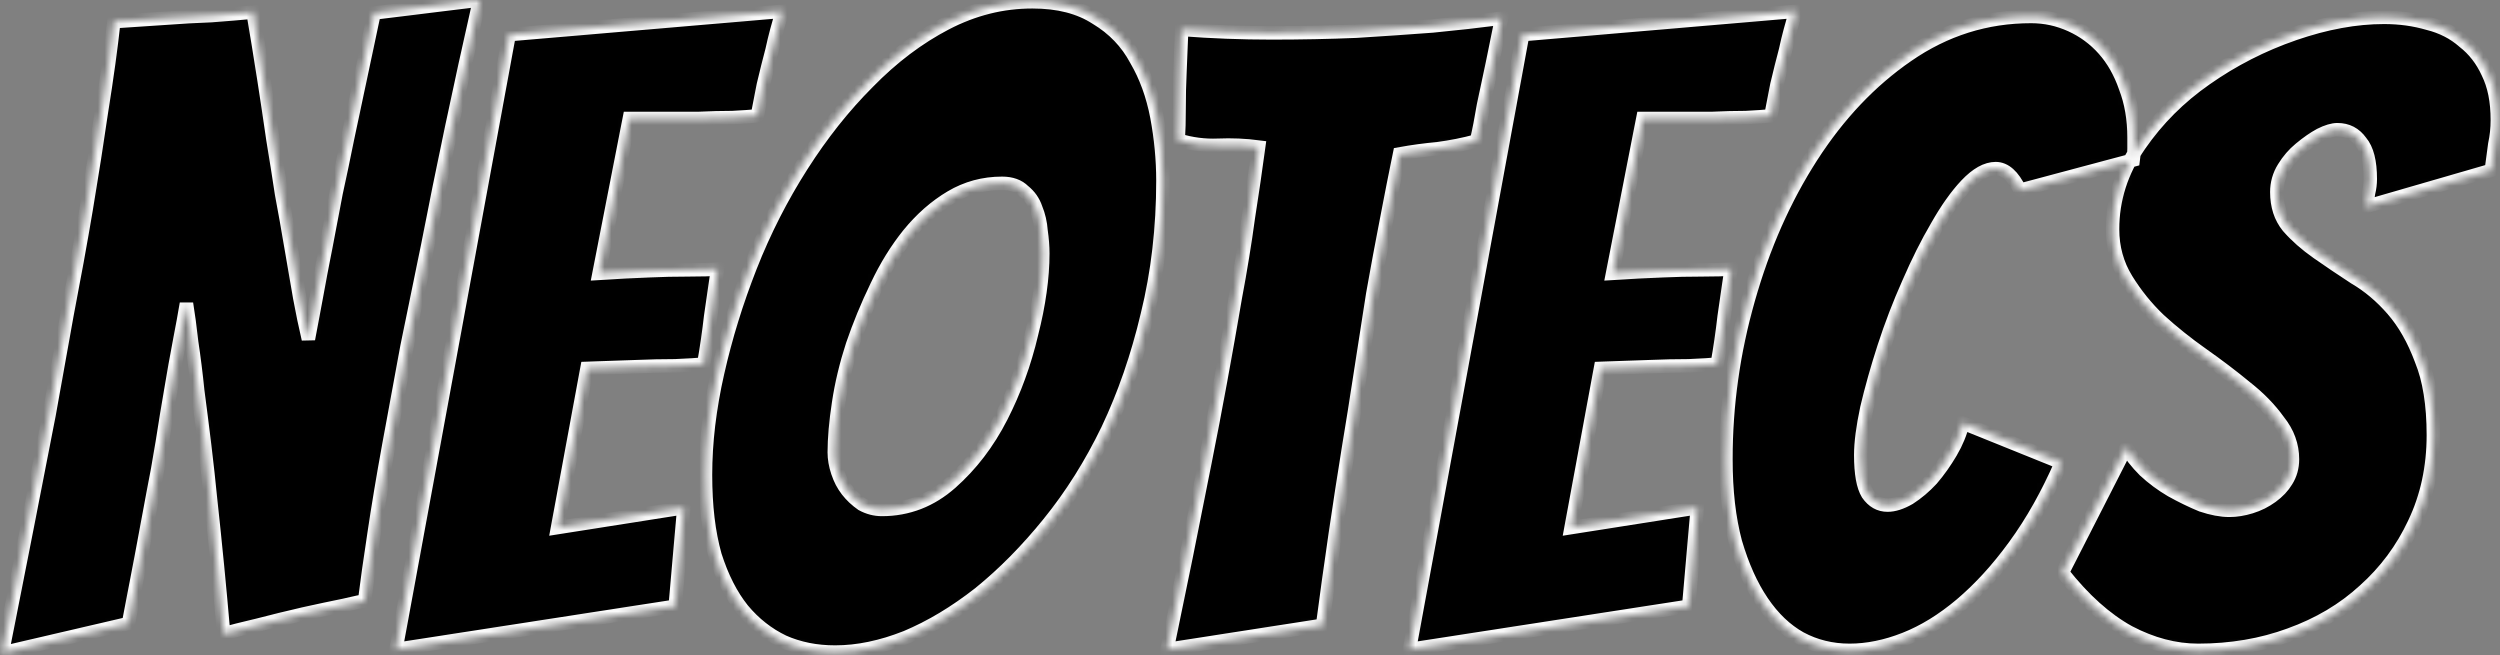 <svg
  width="370"
  height="97"
  viewBox="0 0 370 97"
  fill="none"
  xmlns="http://www.w3.org/2000/svg"
  class="neotecs-logo"
>
  <rect x="0" y="0" width="370" height="97" fill="#808080" stroke="none"/>
  <g clip-path="url(#clip0_1_2)">
    <mask id="path-1-inside-1_1_2" fill="white">
      <path
        d="M0.331 96.64C2.72 84.608 5.024 72.875 7.243 61.44C8.096 56.661 8.992 51.669 9.931 46.464C10.954 41.173 11.893 36.011 12.746 30.976C13.6 25.856 14.368 20.949 15.05 16.256C15.819 11.477 16.416 7.125 16.843 3.2C19.488 3.029 22.048 2.859 24.523 2.688C26.741 2.517 29.003 2.389 31.306 2.304C33.611 2.133 35.658 1.963 37.45 1.792C38.56 8.363 39.541 14.635 40.395 20.608C40.821 23.168 41.248 25.856 41.675 28.672C42.187 31.403 42.656 34.048 43.083 36.608C43.509 39.168 43.936 41.643 44.362 44.032C44.789 46.336 45.216 48.384 45.642 50.176C45.984 48.384 46.368 46.336 46.794 44.032C47.221 41.643 47.691 39.168 48.203 36.608C48.715 33.963 49.227 31.275 49.739 28.544C50.336 25.813 50.891 23.168 51.403 20.608C52.682 14.635 54.005 8.405 55.37 1.92L70.987 -7.62939e-06C68.085 12.8 65.525 24.917 63.306 36.352C62.282 41.301 61.258 46.293 60.234 51.328C59.296 56.363 58.4 61.227 57.547 65.92C56.693 70.613 55.968 74.965 55.37 78.976C54.773 82.901 54.304 86.229 53.962 88.96C53.706 88.96 52.682 89.173 50.891 89.6C49.184 89.941 47.178 90.368 44.874 90.88C42.656 91.392 40.395 91.947 38.09 92.544C35.872 93.056 34.208 93.483 33.099 93.824C32.501 86.912 31.861 80.341 31.178 74.112C30.922 71.467 30.624 68.736 30.282 65.92C29.941 63.104 29.6 60.416 29.259 57.856C29.003 55.296 28.704 52.907 28.363 50.688C28.107 48.384 27.851 46.464 27.595 44.928C27.338 46.464 26.997 48.341 26.57 50.56C26.144 52.779 25.717 55.168 25.291 57.728C24.864 60.203 24.437 62.805 24.011 65.536C23.584 68.181 23.114 70.784 22.602 73.344C21.493 79.403 20.299 85.717 19.018 92.288L0.331 96.64ZM58.587 96.128L75.355 5.12L115.803 1.664C115.205 3.541 114.693 5.461 114.267 7.424C113.84 9.045 113.413 10.752 112.987 12.544C112.645 14.251 112.347 15.787 112.091 17.152C111.237 17.237 110 17.323 108.379 17.408C106.843 17.408 105.179 17.451 103.387 17.536C101.595 17.536 99.76 17.536 97.882 17.536C96.091 17.536 94.512 17.536 93.147 17.536L88.666 40.448C91.312 40.277 93.787 40.149 96.091 40.064C97.968 39.979 99.888 39.936 101.851 39.936C103.813 39.936 105.264 39.893 106.203 39.808C105.861 42.197 105.52 44.544 105.179 46.848C104.923 49.152 104.581 51.499 104.155 53.888C103.301 53.973 101.893 54.059 99.93 54.144C98.053 54.144 96.133 54.187 94.171 54.272C91.952 54.357 89.52 54.443 86.874 54.528L82.522 78.08L101.211 75.136L99.93 89.728L58.587 96.128ZM172.118 26.752C172.118 33.749 171.35 40.363 169.814 46.592C168.363 52.736 166.4 58.411 163.926 63.616C161.451 68.736 158.55 73.344 155.222 77.44C151.979 81.451 148.566 84.907 144.982 87.808C141.398 90.624 137.771 92.8 134.102 94.336C130.432 95.787 126.934 96.512 123.606 96.512C120.79 96.512 118.23 96 115.926 94.976C113.622 93.867 111.616 92.288 109.91 90.24C108.203 88.107 106.838 85.419 105.814 82.176C104.875 78.848 104.406 74.88 104.406 70.272C104.406 65.493 105.003 60.459 106.198 55.168C107.392 49.877 109.014 44.629 111.062 39.424C113.11 34.219 115.627 29.269 118.614 24.576C121.6 19.883 124.886 15.744 128.47 12.16C132.054 8.491 135.894 5.589 139.99 3.456C144.086 1.323 148.352 0.256 152.79 0.256C156.63 0.256 159.787 1.067 162.262 2.688C164.822 4.224 166.784 6.272 168.15 8.832C169.6 11.307 170.624 14.123 171.222 17.28C171.819 20.437 172.118 23.595 172.118 26.752ZM123.478 66.944C123.478 67.883 123.648 68.864 123.99 69.888C124.331 70.912 124.8 71.808 125.398 72.576C125.995 73.344 126.72 74.027 127.574 74.624C128.512 75.136 129.494 75.392 130.518 75.392C134.358 75.392 137.771 74.069 140.758 71.424C143.744 68.779 146.219 65.536 148.182 61.696C150.144 57.856 151.638 53.76 152.662 49.408C153.771 45.056 154.326 41.088 154.326 37.504C154.326 36.48 154.24 35.371 154.07 34.176C153.984 32.981 153.728 31.872 153.302 30.848C152.96 29.824 152.363 28.971 151.51 28.288C150.742 27.52 149.675 27.136 148.31 27.136C145.579 27.136 143.062 27.819 140.758 29.184C138.454 30.549 136.363 32.384 134.486 34.688C132.694 36.907 131.115 39.467 129.75 42.368C128.384 45.184 127.19 48.085 126.166 51.072C125.227 53.973 124.544 56.832 124.118 59.648C123.691 62.464 123.478 64.896 123.478 66.944ZM172.708 96.128C174.67 86.741 176.548 77.483 178.34 68.352C179.108 64.512 179.876 60.501 180.644 56.32C181.412 52.139 182.137 48.043 182.82 44.032C183.588 39.936 184.228 36.011 184.74 32.256C185.337 28.416 185.849 24.917 186.276 21.76C184.313 21.504 182.308 21.419 180.26 21.504C178.297 21.589 176.334 21.333 174.372 20.736C174.457 19.371 174.5 17.792 174.5 16C174.5 14.208 174.542 12.416 174.628 10.624C174.713 8.661 174.798 6.571 174.884 4.352C177.102 4.523 179.321 4.651 181.54 4.736C183.758 4.821 185.977 4.864 188.196 4.864C192.548 4.864 196.729 4.779 200.74 4.608C204.836 4.352 208.59 4.096 212.004 3.84C215.502 3.499 218.916 3.115 222.244 2.688L220.836 9.6C220.409 11.563 219.982 13.568 219.556 15.616C219.214 17.664 218.873 19.413 218.532 20.864C216.654 21.376 214.734 21.76 212.772 22.016C210.894 22.187 209.017 22.443 207.14 22.784C206.542 25.685 205.902 28.928 205.22 32.512C204.537 36.011 203.854 39.68 203.172 43.52C202.574 47.275 201.977 51.115 201.38 55.04C200.782 58.965 200.185 62.72 199.588 66.304C198.222 74.752 196.942 83.499 195.748 92.544L172.708 96.128ZM208.587 96.128L225.355 5.12L265.803 1.664C265.205 3.541 264.693 5.461 264.267 7.424C263.84 9.045 263.413 10.752 262.987 12.544C262.645 14.251 262.347 15.787 262.091 17.152C261.237 17.237 260 17.323 258.379 17.408C256.843 17.408 255.179 17.451 253.387 17.536C251.595 17.536 249.76 17.536 247.883 17.536C246.091 17.536 244.512 17.536 243.147 17.536L238.667 40.448C241.312 40.277 243.787 40.149 246.091 40.064C247.968 39.979 249.888 39.936 251.851 39.936C253.813 39.936 255.264 39.893 256.203 39.808C255.861 42.197 255.52 44.544 255.179 46.848C254.923 49.152 254.581 51.499 254.155 53.888C253.301 53.973 251.893 54.059 249.931 54.144C248.053 54.144 246.133 54.187 244.171 54.272C241.952 54.357 239.52 54.443 236.875 54.528L232.523 78.08L251.211 75.136L249.931 89.728L208.587 96.128ZM305.094 68.48C303.046 73.173 300.742 77.269 298.182 80.768C295.707 84.181 293.062 87.083 290.246 89.472C287.515 91.776 284.742 93.483 281.926 94.592C279.11 95.701 276.379 96.256 273.734 96.256C271.088 96.256 268.656 95.659 266.438 94.464C264.304 93.269 262.427 91.477 260.806 89.088C259.184 86.699 257.862 83.755 256.838 80.256C255.899 76.757 255.43 72.661 255.43 67.968C255.43 59.947 256.539 52.053 258.758 44.288C260.976 36.437 264.091 29.397 268.102 23.168C272.112 16.939 276.848 11.947 282.31 8.192C287.856 4.352 293.958 2.432 300.614 2.432C302.662 2.432 304.624 2.859 306.502 3.712C308.379 4.565 310 5.76 311.366 7.296C312.731 8.832 313.798 10.709 314.566 12.928C315.419 15.147 315.846 17.621 315.846 20.352C315.846 20.864 315.846 21.419 315.846 22.016C315.846 22.528 315.803 23.083 315.718 23.68L298.95 28.16C297.926 26.027 296.731 24.96 295.366 24.96C294 24.96 292.55 25.771 291.014 27.392C289.563 28.928 288.112 30.976 286.662 33.536C285.211 36.011 283.803 38.827 282.438 41.984C281.072 45.056 279.878 48.171 278.854 51.328C277.83 54.485 276.976 57.515 276.294 60.416C275.696 63.232 275.398 65.536 275.398 67.328C275.398 70.059 275.739 71.979 276.422 73.088C277.19 74.197 278.171 74.752 279.366 74.752C280.304 74.752 281.371 74.411 282.566 73.728C283.76 72.96 284.87 72.021 285.894 70.912C286.918 69.717 287.856 68.395 288.71 66.944C289.563 65.493 290.16 64.043 290.502 62.592L305.094 68.48ZM360.142 64.384C360.142 69.163 359.203 73.515 357.326 77.44C355.534 81.28 353.059 84.608 349.902 87.424C346.83 90.24 343.16 92.416 338.894 93.952C334.712 95.488 330.19 96.256 325.326 96.256C321.912 96.256 318.499 95.36 315.086 93.568C311.672 91.691 308.387 88.747 305.23 84.736L314.702 66.176C315.299 67.285 316.195 68.437 317.39 69.632C318.584 70.741 319.907 71.723 321.358 72.576C322.894 73.429 324.387 74.155 325.838 74.752C327.374 75.264 328.739 75.52 329.934 75.52C330.958 75.52 332.024 75.349 333.134 75.008C334.243 74.667 335.267 74.155 336.206 73.472C337.144 72.789 337.87 72.021 338.382 71.168C338.979 70.229 339.278 69.163 339.278 67.968C339.278 65.92 338.595 64.043 337.229 62.336C335.95 60.544 334.328 58.88 332.366 57.344C330.403 55.723 328.27 54.101 325.966 52.48C323.662 50.859 321.528 49.152 319.566 47.36C317.688 45.568 316.067 43.563 314.702 41.344C313.336 39.125 312.654 36.651 312.654 33.92C312.654 29.483 313.976 25.344 316.622 21.504C319.267 17.664 322.552 14.379 326.478 11.648C330.488 8.832 334.84 6.613 339.534 4.992C344.227 3.371 348.664 2.56 352.846 2.56C355.15 2.56 357.326 2.859 359.374 3.456C361.422 3.968 363.171 4.864 364.622 6.144C366.158 7.339 367.352 8.875 368.206 10.752C369.144 12.629 369.614 14.976 369.614 17.792C369.614 18.987 369.486 20.181 369.229 21.376C369.059 22.571 368.888 23.851 368.718 25.216L350.158 30.592C350.328 29.909 350.456 29.227 350.542 28.544C350.712 27.861 350.798 27.179 350.798 26.496C350.798 23.936 350.328 22.101 349.39 20.992C348.536 19.797 347.384 19.2 345.934 19.2C345.251 19.2 344.398 19.456 343.374 19.968C342.435 20.48 341.454 21.163 340.43 22.016C339.491 22.784 338.68 23.723 337.998 24.832C337.315 25.941 336.974 27.136 336.974 28.416C336.974 30.464 337.528 32.171 338.638 33.536C339.832 34.901 341.283 36.181 342.99 37.376C344.696 38.571 346.531 39.808 348.494 41.088C350.542 42.283 352.419 43.861 354.126 45.824C355.832 47.787 357.24 50.261 358.35 53.248C359.544 56.149 360.142 59.861 360.142 64.384Z"
      />
    </mask>
    <path
      d="M0.331 96.64C2.72 84.608 5.024 72.875 7.243 61.44C8.096 56.661 8.992 51.669 9.931 46.464C10.954 41.173 11.893 36.011 12.746 30.976C13.6 25.856 14.368 20.949 15.05 16.256C15.819 11.477 16.416 7.125 16.843 3.2C19.488 3.029 22.048 2.859 24.523 2.688C26.741 2.517 29.003 2.389 31.306 2.304C33.611 2.133 35.658 1.963 37.45 1.792C38.56 8.363 39.541 14.635 40.395 20.608C40.821 23.168 41.248 25.856 41.675 28.672C42.187 31.403 42.656 34.048 43.083 36.608C43.509 39.168 43.936 41.643 44.362 44.032C44.789 46.336 45.216 48.384 45.642 50.176C45.984 48.384 46.368 46.336 46.794 44.032C47.221 41.643 47.691 39.168 48.203 36.608C48.715 33.963 49.227 31.275 49.739 28.544C50.336 25.813 50.891 23.168 51.403 20.608C52.682 14.635 54.005 8.405 55.37 1.92L70.987 -7.62939e-06C68.085 12.8 65.525 24.917 63.306 36.352C62.282 41.301 61.258 46.293 60.234 51.328C59.296 56.363 58.4 61.227 57.547 65.92C56.693 70.613 55.968 74.965 55.37 78.976C54.773 82.901 54.304 86.229 53.962 88.96C53.706 88.96 52.682 89.173 50.891 89.6C49.184 89.941 47.178 90.368 44.874 90.88C42.656 91.392 40.395 91.947 38.09 92.544C35.872 93.056 34.208 93.483 33.099 93.824C32.501 86.912 31.861 80.341 31.178 74.112C30.922 71.467 30.624 68.736 30.282 65.92C29.941 63.104 29.6 60.416 29.259 57.856C29.003 55.296 28.704 52.907 28.363 50.688C28.107 48.384 27.851 46.464 27.595 44.928C27.338 46.464 26.997 48.341 26.57 50.56C26.144 52.779 25.717 55.168 25.291 57.728C24.864 60.203 24.437 62.805 24.011 65.536C23.584 68.181 23.114 70.784 22.602 73.344C21.493 79.403 20.299 85.717 19.018 92.288L0.331 96.64ZM58.587 96.128L75.355 5.12L115.803 1.664C115.205 3.541 114.693 5.461 114.267 7.424C113.84 9.045 113.413 10.752 112.987 12.544C112.645 14.251 112.347 15.787 112.091 17.152C111.237 17.237 110 17.323 108.379 17.408C106.843 17.408 105.179 17.451 103.387 17.536C101.595 17.536 99.76 17.536 97.882 17.536C96.091 17.536 94.512 17.536 93.147 17.536L88.666 40.448C91.312 40.277 93.787 40.149 96.091 40.064C97.968 39.979 99.888 39.936 101.851 39.936C103.813 39.936 105.264 39.893 106.203 39.808C105.861 42.197 105.52 44.544 105.179 46.848C104.923 49.152 104.581 51.499 104.155 53.888C103.301 53.973 101.893 54.059 99.93 54.144C98.053 54.144 96.133 54.187 94.171 54.272C91.952 54.357 89.52 54.443 86.874 54.528L82.522 78.08L101.211 75.136L99.93 89.728L58.587 96.128ZM172.118 26.752C172.118 33.749 171.35 40.363 169.814 46.592C168.363 52.736 166.4 58.411 163.926 63.616C161.451 68.736 158.55 73.344 155.222 77.44C151.979 81.451 148.566 84.907 144.982 87.808C141.398 90.624 137.771 92.8 134.102 94.336C130.432 95.787 126.934 96.512 123.606 96.512C120.79 96.512 118.23 96 115.926 94.976C113.622 93.867 111.616 92.288 109.91 90.24C108.203 88.107 106.838 85.419 105.814 82.176C104.875 78.848 104.406 74.88 104.406 70.272C104.406 65.493 105.003 60.459 106.198 55.168C107.392 49.877 109.014 44.629 111.062 39.424C113.11 34.219 115.627 29.269 118.614 24.576C121.6 19.883 124.886 15.744 128.47 12.16C132.054 8.491 135.894 5.589 139.99 3.456C144.086 1.323 148.352 0.256 152.79 0.256C156.63 0.256 159.787 1.067 162.262 2.688C164.822 4.224 166.784 6.272 168.15 8.832C169.6 11.307 170.624 14.123 171.222 17.28C171.819 20.437 172.118 23.595 172.118 26.752ZM123.478 66.944C123.478 67.883 123.648 68.864 123.99 69.888C124.331 70.912 124.8 71.808 125.398 72.576C125.995 73.344 126.72 74.027 127.574 74.624C128.512 75.136 129.494 75.392 130.518 75.392C134.358 75.392 137.771 74.069 140.758 71.424C143.744 68.779 146.219 65.536 148.182 61.696C150.144 57.856 151.638 53.76 152.662 49.408C153.771 45.056 154.326 41.088 154.326 37.504C154.326 36.48 154.24 35.371 154.07 34.176C153.984 32.981 153.728 31.872 153.302 30.848C152.96 29.824 152.363 28.971 151.51 28.288C150.742 27.52 149.675 27.136 148.31 27.136C145.579 27.136 143.062 27.819 140.758 29.184C138.454 30.549 136.363 32.384 134.486 34.688C132.694 36.907 131.115 39.467 129.75 42.368C128.384 45.184 127.19 48.085 126.166 51.072C125.227 53.973 124.544 56.832 124.118 59.648C123.691 62.464 123.478 64.896 123.478 66.944ZM172.708 96.128C174.67 86.741 176.548 77.483 178.34 68.352C179.108 64.512 179.876 60.501 180.644 56.32C181.412 52.139 182.137 48.043 182.82 44.032C183.588 39.936 184.228 36.011 184.74 32.256C185.337 28.416 185.849 24.917 186.276 21.76C184.313 21.504 182.308 21.419 180.26 21.504C178.297 21.589 176.334 21.333 174.372 20.736C174.457 19.371 174.5 17.792 174.5 16C174.5 14.208 174.542 12.416 174.628 10.624C174.713 8.661 174.798 6.571 174.884 4.352C177.102 4.523 179.321 4.651 181.54 4.736C183.758 4.821 185.977 4.864 188.196 4.864C192.548 4.864 196.729 4.779 200.74 4.608C204.836 4.352 208.59 4.096 212.004 3.84C215.502 3.499 218.916 3.115 222.244 2.688L220.836 9.6C220.409 11.563 219.982 13.568 219.556 15.616C219.214 17.664 218.873 19.413 218.532 20.864C216.654 21.376 214.734 21.76 212.772 22.016C210.894 22.187 209.017 22.443 207.14 22.784C206.542 25.685 205.902 28.928 205.22 32.512C204.537 36.011 203.854 39.68 203.172 43.52C202.574 47.275 201.977 51.115 201.38 55.04C200.782 58.965 200.185 62.72 199.588 66.304C198.222 74.752 196.942 83.499 195.748 92.544L172.708 96.128ZM208.587 96.128L225.355 5.12L265.803 1.664C265.205 3.541 264.693 5.461 264.267 7.424C263.84 9.045 263.413 10.752 262.987 12.544C262.645 14.251 262.347 15.787 262.091 17.152C261.237 17.237 260 17.323 258.379 17.408C256.843 17.408 255.179 17.451 253.387 17.536C251.595 17.536 249.76 17.536 247.883 17.536C246.091 17.536 244.512 17.536 243.147 17.536L238.667 40.448C241.312 40.277 243.787 40.149 246.091 40.064C247.968 39.979 249.888 39.936 251.851 39.936C253.813 39.936 255.264 39.893 256.203 39.808C255.861 42.197 255.52 44.544 255.179 46.848C254.923 49.152 254.581 51.499 254.155 53.888C253.301 53.973 251.893 54.059 249.931 54.144C248.053 54.144 246.133 54.187 244.171 54.272C241.952 54.357 239.52 54.443 236.875 54.528L232.523 78.08L251.211 75.136L249.931 89.728L208.587 96.128ZM305.094 68.48C303.046 73.173 300.742 77.269 298.182 80.768C295.707 84.181 293.062 87.083 290.246 89.472C287.515 91.776 284.742 93.483 281.926 94.592C279.11 95.701 276.379 96.256 273.734 96.256C271.088 96.256 268.656 95.659 266.438 94.464C264.304 93.269 262.427 91.477 260.806 89.088C259.184 86.699 257.862 83.755 256.838 80.256C255.899 76.757 255.43 72.661 255.43 67.968C255.43 59.947 256.539 52.053 258.758 44.288C260.976 36.437 264.091 29.397 268.102 23.168C272.112 16.939 276.848 11.947 282.31 8.192C287.856 4.352 293.958 2.432 300.614 2.432C302.662 2.432 304.624 2.859 306.502 3.712C308.379 4.565 310 5.76 311.366 7.296C312.731 8.832 313.798 10.709 314.566 12.928C315.419 15.147 315.846 17.621 315.846 20.352C315.846 20.864 315.846 21.419 315.846 22.016C315.846 22.528 315.803 23.083 315.718 23.68L298.95 28.16C297.926 26.027 296.731 24.96 295.366 24.96C294 24.96 292.55 25.771 291.014 27.392C289.563 28.928 288.112 30.976 286.662 33.536C285.211 36.011 283.803 38.827 282.438 41.984C281.072 45.056 279.878 48.171 278.854 51.328C277.83 54.485 276.976 57.515 276.294 60.416C275.696 63.232 275.398 65.536 275.398 67.328C275.398 70.059 275.739 71.979 276.422 73.088C277.19 74.197 278.171 74.752 279.366 74.752C280.304 74.752 281.371 74.411 282.566 73.728C283.76 72.96 284.87 72.021 285.894 70.912C286.918 69.717 287.856 68.395 288.71 66.944C289.563 65.493 290.16 64.043 290.502 62.592L305.094 68.48ZM360.142 64.384C360.142 69.163 359.203 73.515 357.326 77.44C355.534 81.28 353.059 84.608 349.902 87.424C346.83 90.24 343.16 92.416 338.894 93.952C334.712 95.488 330.19 96.256 325.326 96.256C321.912 96.256 318.499 95.36 315.086 93.568C311.672 91.691 308.387 88.747 305.23 84.736L314.702 66.176C315.299 67.285 316.195 68.437 317.39 69.632C318.584 70.741 319.907 71.723 321.358 72.576C322.894 73.429 324.387 74.155 325.838 74.752C327.374 75.264 328.739 75.52 329.934 75.52C330.958 75.52 332.024 75.349 333.134 75.008C334.243 74.667 335.267 74.155 336.206 73.472C337.144 72.789 337.87 72.021 338.382 71.168C338.979 70.229 339.278 69.163 339.278 67.968C339.278 65.92 338.595 64.043 337.229 62.336C335.95 60.544 334.328 58.88 332.366 57.344C330.403 55.723 328.27 54.101 325.966 52.48C323.662 50.859 321.528 49.152 319.566 47.36C317.688 45.568 316.067 43.563 314.702 41.344C313.336 39.125 312.654 36.651 312.654 33.92C312.654 29.483 313.976 25.344 316.622 21.504C319.267 17.664 322.552 14.379 326.478 11.648C330.488 8.832 334.84 6.613 339.534 4.992C344.227 3.371 348.664 2.56 352.846 2.56C355.15 2.56 357.326 2.859 359.374 3.456C361.422 3.968 363.171 4.864 364.622 6.144C366.158 7.339 367.352 8.875 368.206 10.752C369.144 12.629 369.614 14.976 369.614 17.792C369.614 18.987 369.486 20.181 369.229 21.376C369.059 22.571 368.888 23.851 368.718 25.216L350.158 30.592C350.328 29.909 350.456 29.227 350.542 28.544C350.712 27.861 350.798 27.179 350.798 26.496C350.798 23.936 350.328 22.101 349.39 20.992C348.536 19.797 347.384 19.2 345.934 19.2C345.251 19.2 344.398 19.456 343.374 19.968C342.435 20.48 341.454 21.163 340.43 22.016C339.491 22.784 338.68 23.723 337.998 24.832C337.315 25.941 336.974 27.136 336.974 28.416C336.974 30.464 337.528 32.171 338.638 33.536C339.832 34.901 341.283 36.181 342.99 37.376C344.696 38.571 346.531 39.808 348.494 41.088C350.542 42.283 352.419 43.861 354.126 45.824C355.832 47.787 357.24 50.261 358.35 53.248C359.544 56.149 360.142 59.861 360.142 64.384Z"
      fill="black"
      stroke="#FAFAFA"
      stroke-width="2"
      mask="url(#path-1-inside-1_1_2)"
    />
  </g>
  <defs>
    <clipPath id="clip0_1_2">
      <rect width="370" height="97" fill="white" />
    </clipPath>
  </defs>
</svg>
